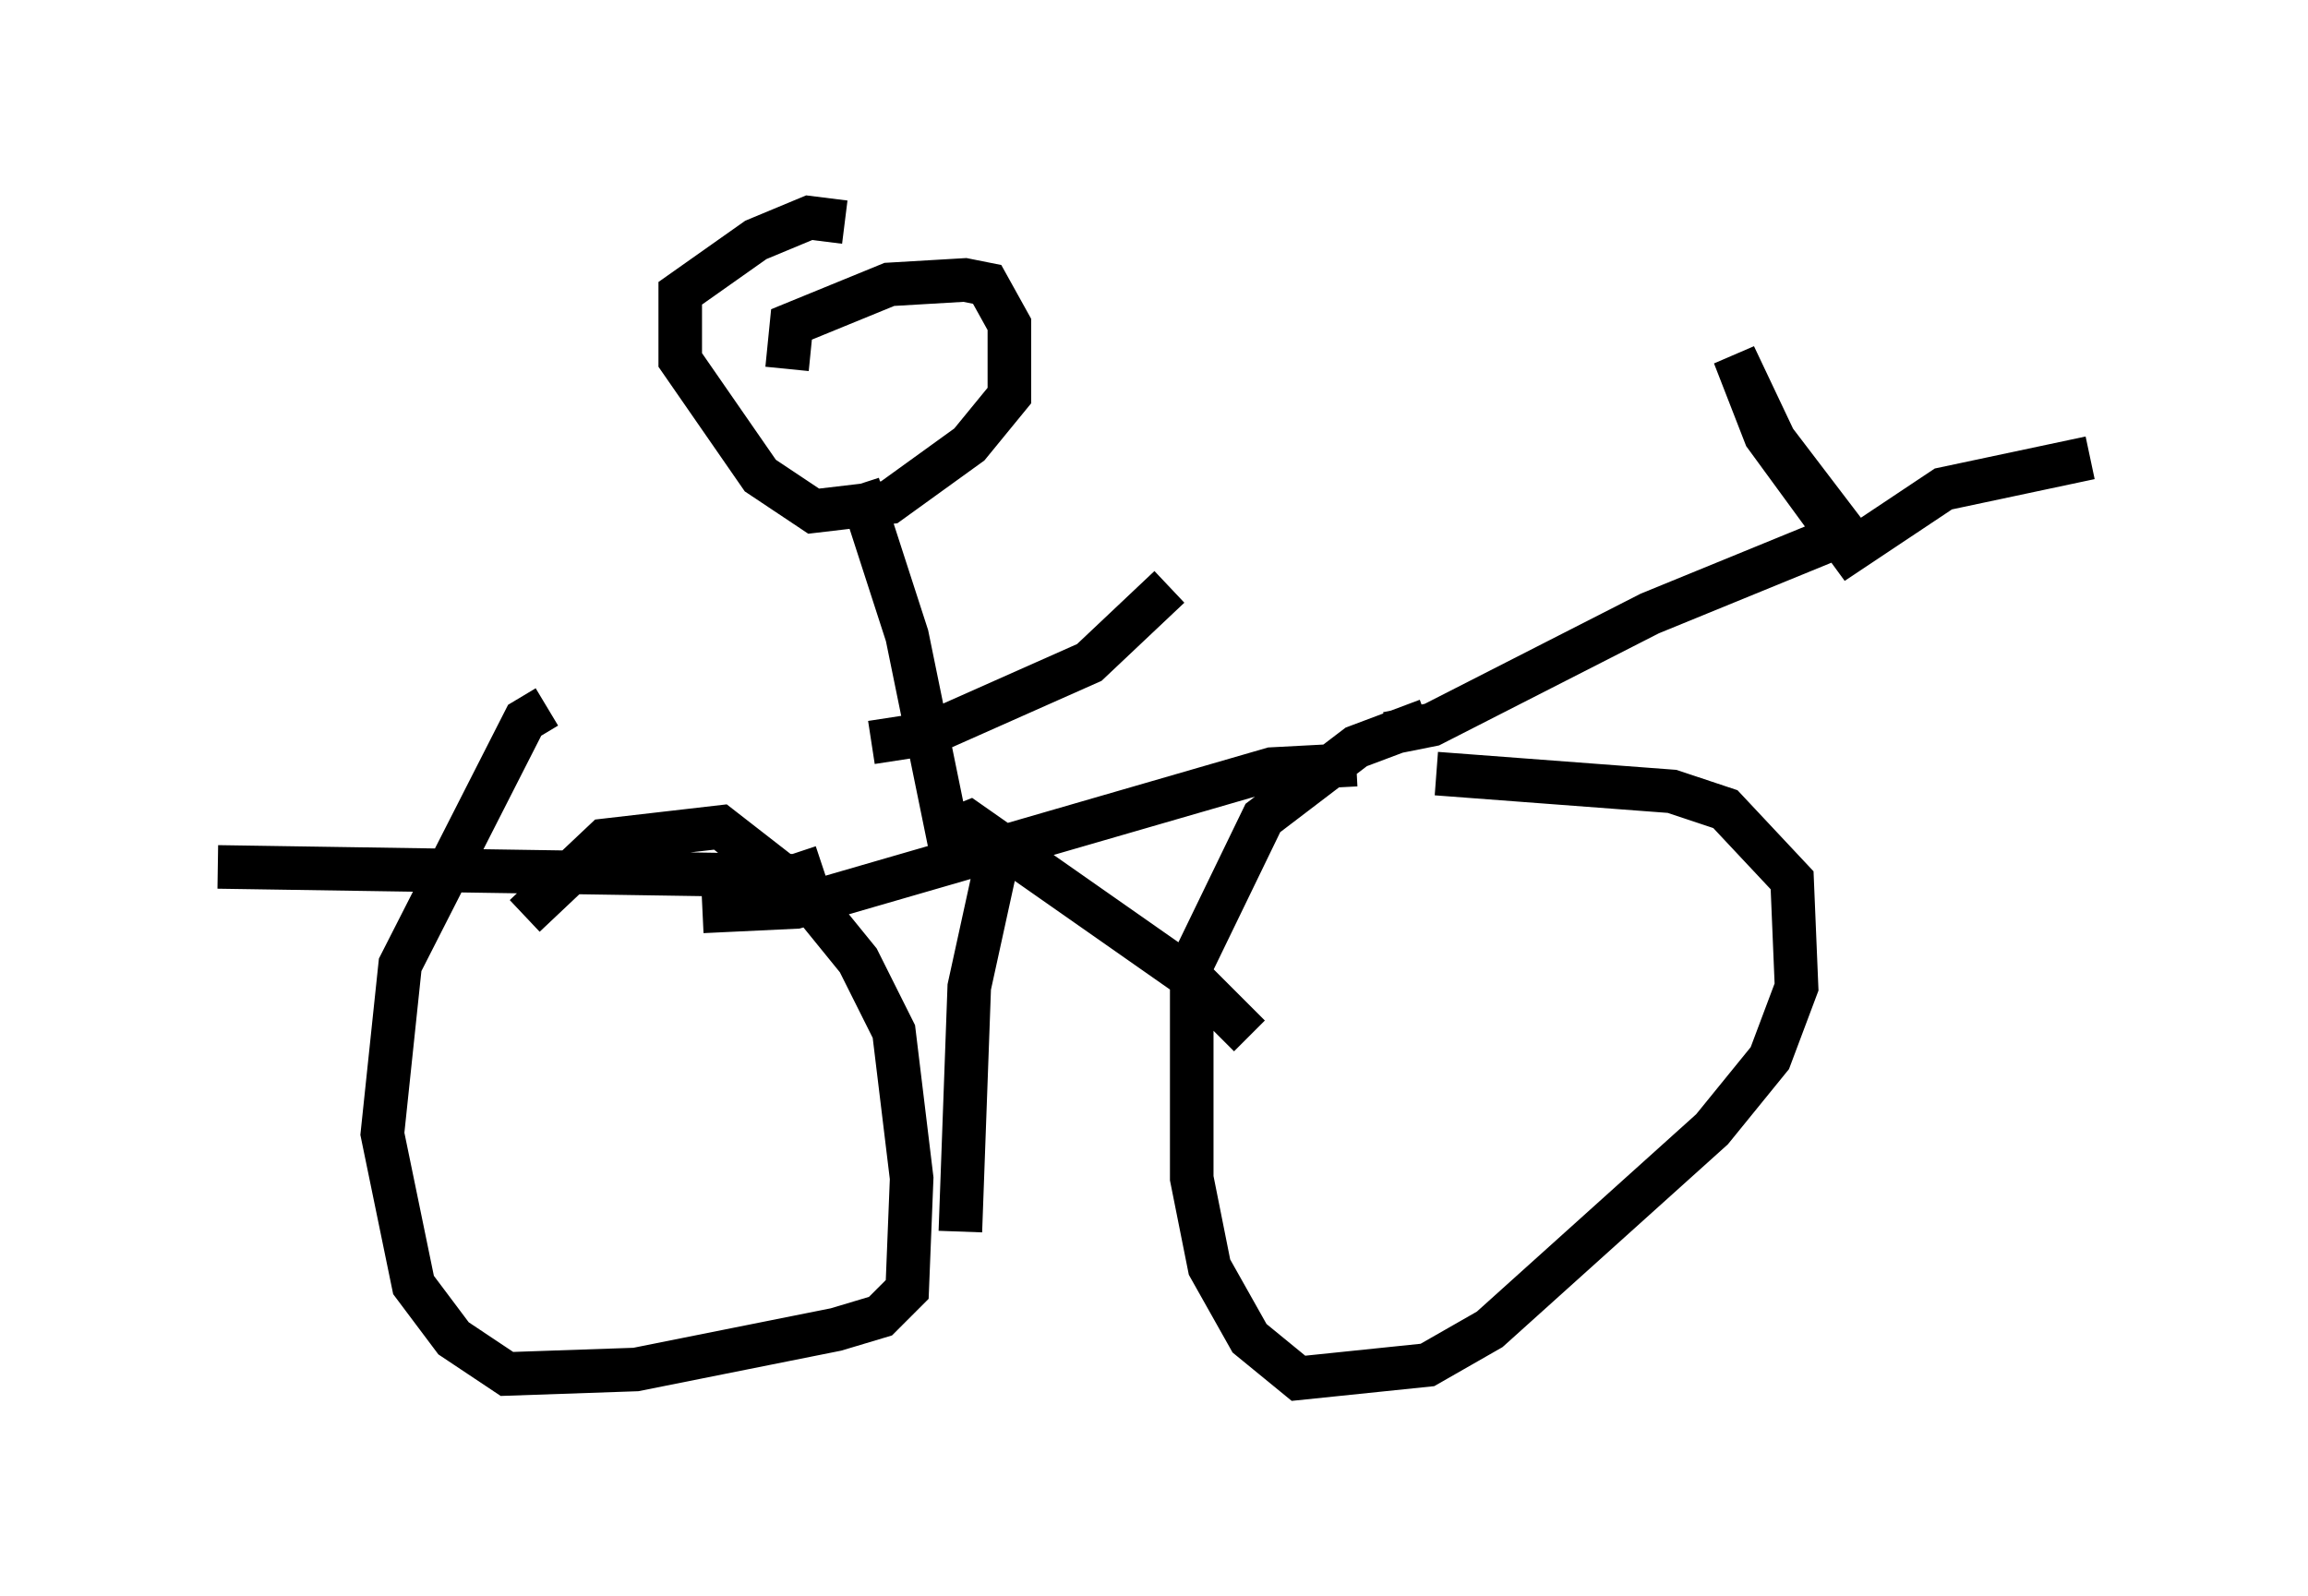 <?xml version="1.0" encoding="utf-8" ?>
<svg baseProfile="full" height="36.644" version="1.1" width="52.978" xmlns="http://www.w3.org/2000/svg" xmlns:ev="http://www.w3.org/2001/xml-events" xmlns:xlink="http://www.w3.org/1999/xlink"><defs /><rect fill="white" height="36.644" width="52.978" x="0" y="0" /><path d="M9.288, 26.131 m2.756, -5.104 l1.838, -1.735 2.654, -0.306 l1.838, 1.429 1.327, 1.633 l0.817, 1.633 0.408, 3.369 l-0.102, 2.552 -0.613, 0.613 l-1.021, 0.306 -4.594, 0.919 l-2.96, 0.102 -1.225, -0.817 l-0.919, -1.225 -0.715, -3.471 l0.408, -3.879 2.858, -5.615 l0.51, -0.306 m20.417, 1.531 l5.41, 0.408 1.225, 0.408 l1.531, 1.633 0.102, 2.45 l-0.613, 1.633 -1.327, 1.633 l-5.104, 4.594 -1.429, 0.817 l-2.96, 0.306 -1.123, -0.919 l-0.919, -1.633 -0.408, -2.042 l0.0, -4.9 1.633, -3.369 l2.144, -1.633 1.633, -0.613 m-1.633, 1.021 l-1.94, 0.102 -10.923, 3.165 l-2.144, 0.102 m15.721, -4.083 l1.021, -0.204 5.002, -2.552 l4.492, -1.838 -1.633, -2.144 l-0.919, -1.94 0.715, 1.838 l1.94, 2.654 2.144, -1.429 l3.369, -0.715 m-29.094, 9.392 l-0.613, 0.204 -13.271, -0.204 m13.067, -11.433 l0.102, -1.021 2.246, -0.919 l1.735, -0.102 0.51, 0.102 l0.51, 0.919 0.0, 1.633 l-0.919, 1.123 -1.838, 1.327 l-1.735, 0.204 -1.225, -0.817 l-1.838, -2.654 0.0, -1.531 l1.735, -1.225 1.225, -0.51 l0.817, 0.102 m0.306, 6.023 l1.123, 3.471 0.919, 4.492 l0.51, -0.204 5.104, 3.573 l1.327, 1.327 m-5.717, -4.39 l-0.715, 3.267 -0.204, 5.615 m-2.042, -11.229 l1.327, -0.204 3.675, -1.633 l1.838, -1.735 m-5.104, 2.246 " fill="none" stroke="black" stroke-width="1" /></svg>